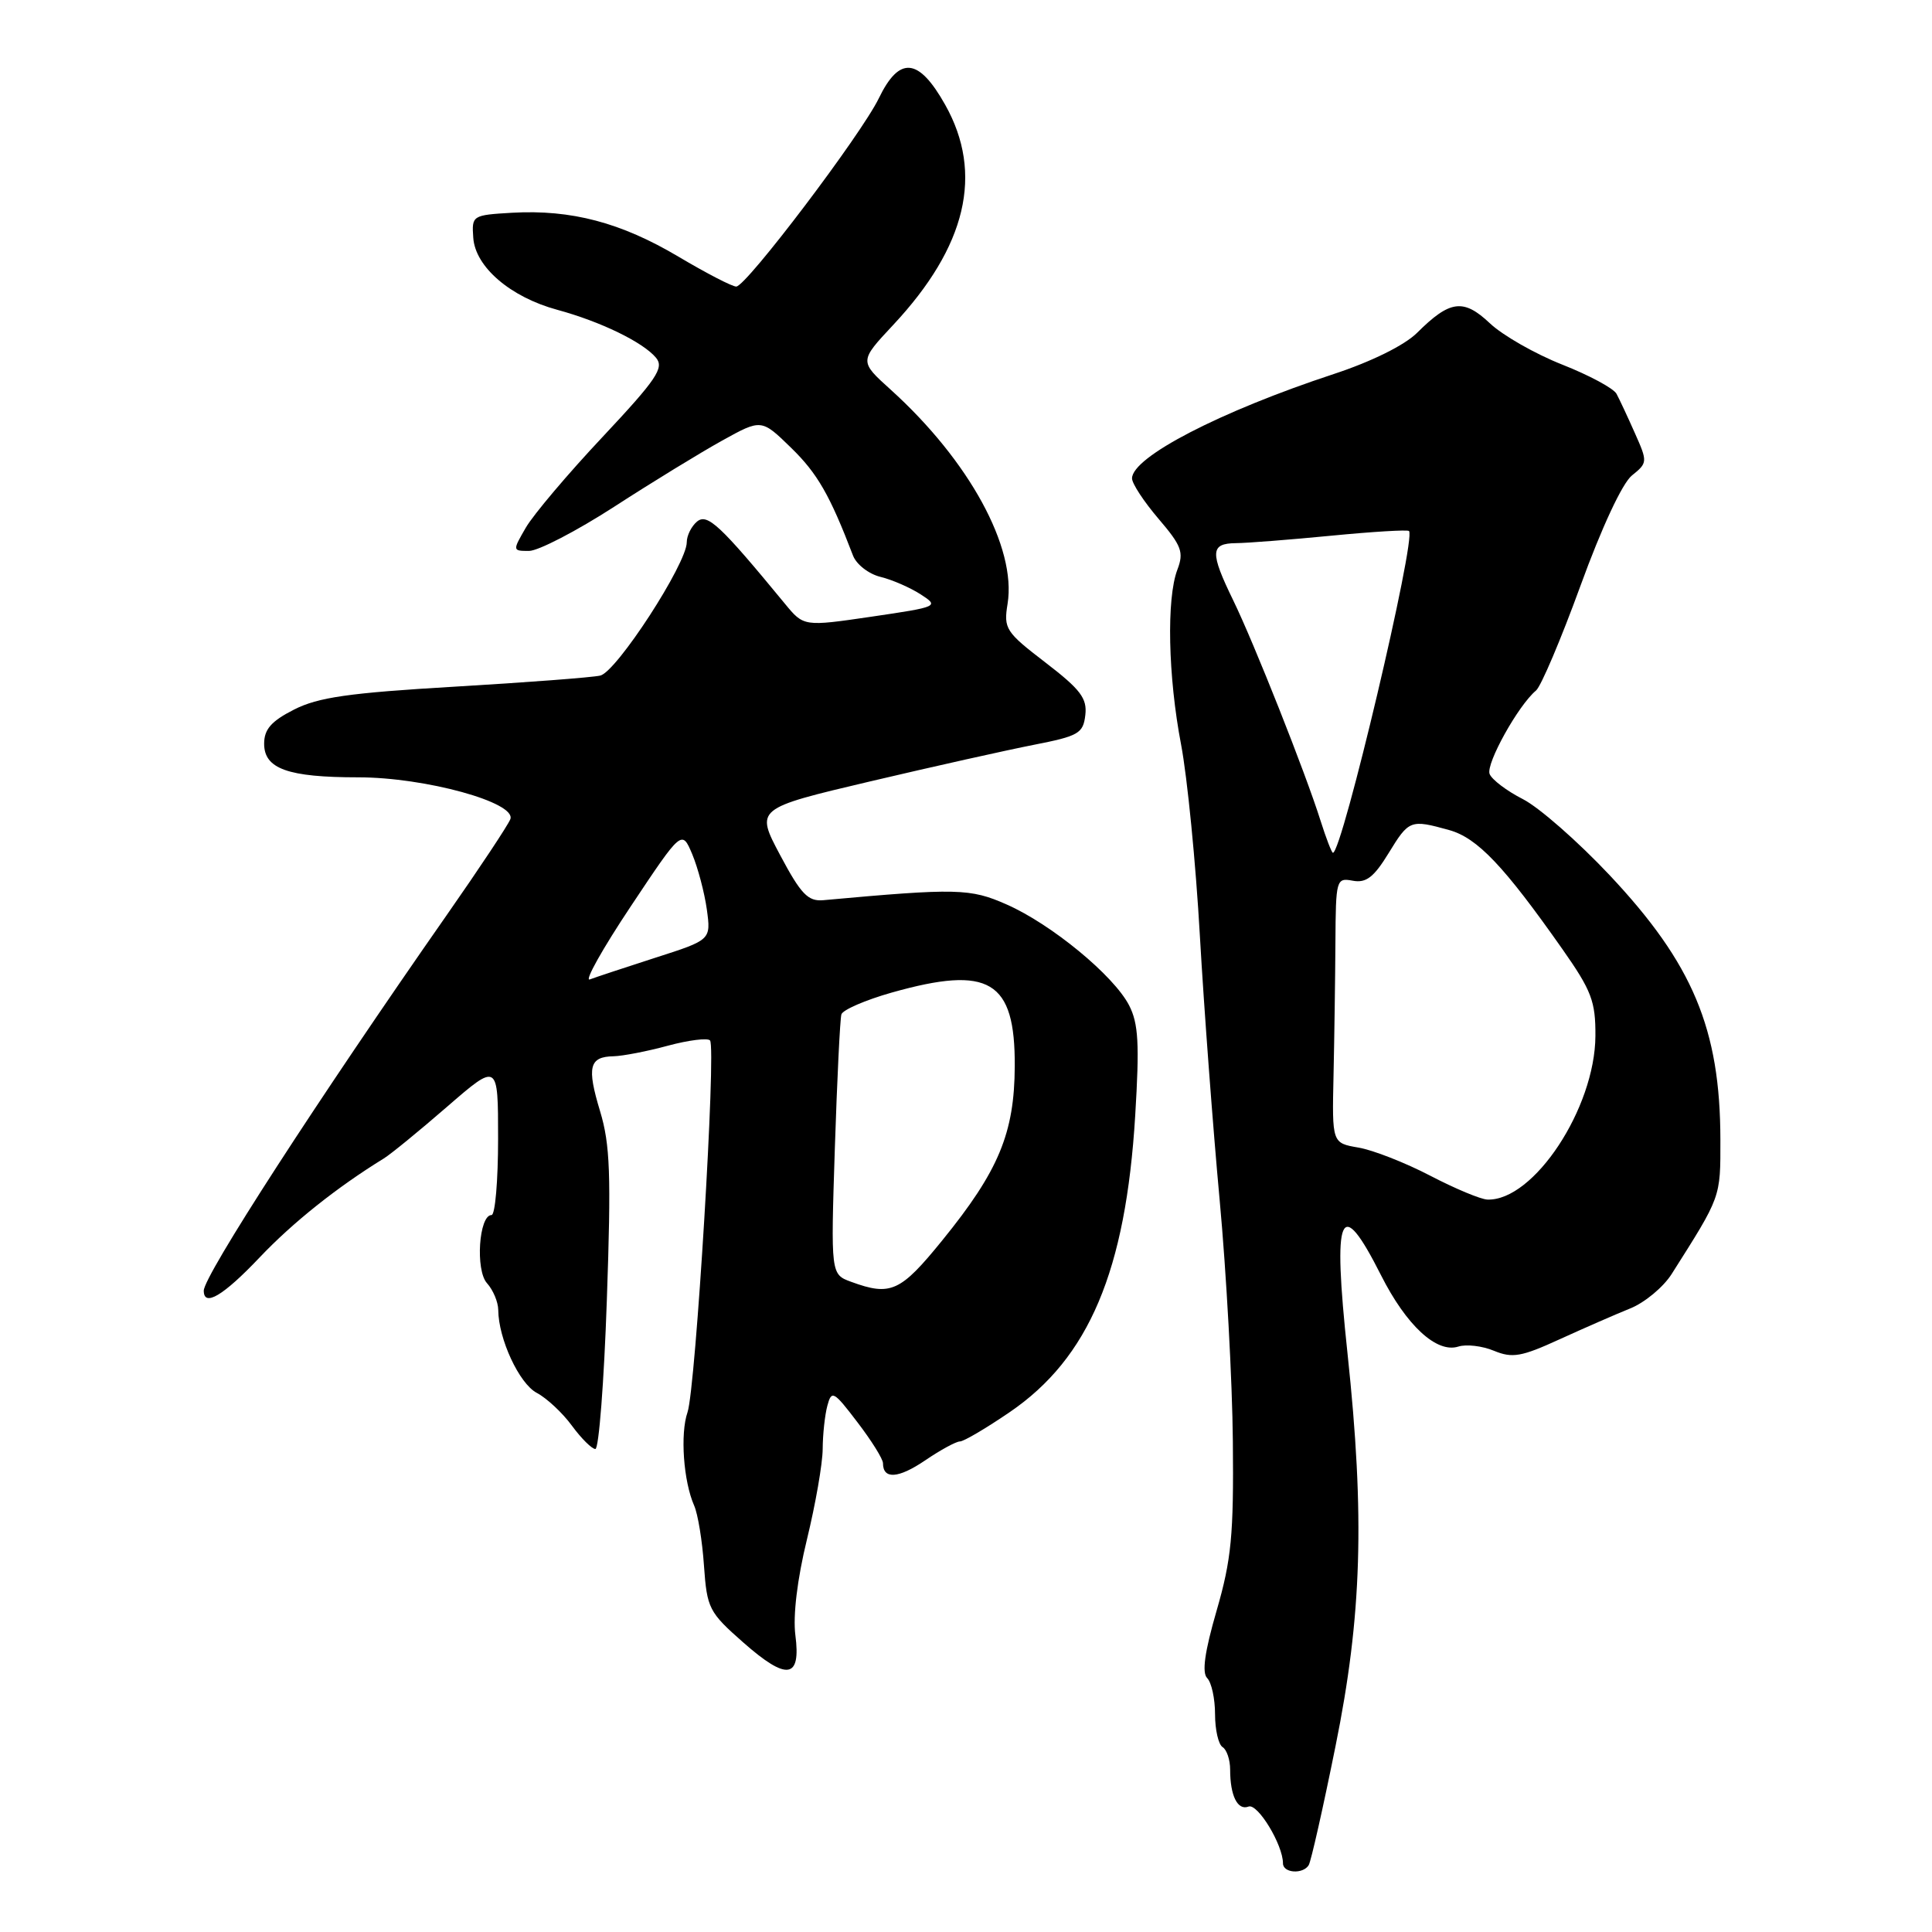 <?xml version="1.0" encoding="UTF-8" standalone="no"?>
<!DOCTYPE svg PUBLIC "-//W3C//DTD SVG 1.1//EN" "http://www.w3.org/Graphics/SVG/1.1/DTD/svg11.dtd" >
<svg xmlns="http://www.w3.org/2000/svg" xmlns:xlink="http://www.w3.org/1999/xlink" version="1.1" viewBox="0 0 256 256">
 <g >
 <path fill="currentColor"
d=" M 173.41 247.14 C 173.71 246.66 175.31 239.58 176.96 231.39 C 180.46 214.14 180.86 200.96 178.55 179.32 C 176.55 160.56 177.56 158.22 182.99 168.97 C 186.35 175.63 190.36 179.34 193.23 178.43 C 194.28 178.09 196.42 178.34 197.97 178.99 C 200.40 179.99 201.60 179.78 206.64 177.47 C 209.86 176.00 214.07 174.16 216.00 173.38 C 217.93 172.61 220.40 170.55 221.50 168.82 C 228.08 158.44 227.97 158.75 227.96 151.00 C 227.94 136.35 224.31 127.69 213.27 115.95 C 209.09 111.51 203.93 106.98 201.79 105.89 C 199.65 104.80 197.67 103.30 197.38 102.55 C 196.87 101.21 201.18 93.45 203.53 91.50 C 204.19 90.95 206.84 84.70 209.42 77.62 C 212.21 69.94 214.96 64.04 216.23 63.01 C 218.32 61.33 218.33 61.20 216.63 57.39 C 215.68 55.25 214.59 52.91 214.20 52.19 C 213.82 51.46 210.57 49.72 207.00 48.31 C 203.43 46.90 199.11 44.44 197.42 42.84 C 193.91 39.53 192.13 39.76 187.76 44.11 C 186.10 45.75 181.74 47.91 176.76 49.55 C 161.70 54.51 150.00 60.56 150.00 63.39 C 150.00 64.08 151.58 66.48 153.51 68.74 C 156.57 72.32 156.89 73.17 156.01 75.48 C 154.55 79.31 154.77 89.62 156.50 98.66 C 157.32 102.97 158.45 114.38 158.99 124.00 C 159.54 133.62 160.72 149.38 161.61 159.00 C 162.50 168.62 163.29 183.03 163.36 191.00 C 163.48 203.41 163.17 206.64 161.21 213.41 C 159.62 218.89 159.24 221.64 159.96 222.36 C 160.53 222.93 161.00 225.08 161.00 227.14 C 161.00 229.20 161.45 231.16 162.00 231.50 C 162.55 231.84 163.00 233.18 163.00 234.48 C 163.00 237.95 163.99 239.94 165.44 239.38 C 166.65 238.92 170.00 244.44 170.00 246.90 C 170.00 248.20 172.65 248.38 173.41 247.14 Z  M 105.39 216.66 C 105.06 214.09 105.64 209.24 106.92 204.00 C 108.06 199.32 109.00 193.93 109.01 192.00 C 109.02 190.07 109.30 187.49 109.63 186.26 C 110.19 184.17 110.46 184.31 113.61 188.45 C 115.48 190.89 117.00 193.33 117.00 193.88 C 117.00 196.05 119.03 195.92 122.57 193.52 C 124.61 192.13 126.69 191.00 127.19 191.00 C 127.70 191.00 130.67 189.25 133.80 187.11 C 144.28 179.96 149.17 168.41 150.42 147.83 C 151.00 138.30 150.85 135.62 149.61 133.21 C 147.57 129.26 139.33 122.47 133.39 119.85 C 128.56 117.71 126.81 117.67 109.09 119.28 C 107.07 119.46 106.13 118.49 103.38 113.32 C 100.09 107.13 100.09 107.13 115.30 103.54 C 123.66 101.57 133.43 99.39 137.00 98.69 C 142.92 97.53 143.53 97.18 143.81 94.75 C 144.07 92.54 143.18 91.36 138.53 87.79 C 133.25 83.74 132.97 83.31 133.51 80.00 C 134.71 72.55 128.42 61.04 118.03 51.64 C 113.85 47.87 113.85 47.87 118.34 43.07 C 128.08 32.66 130.36 23.00 125.25 13.90 C 121.73 7.63 119.18 7.38 116.45 13.02 C 114.12 17.83 98.90 37.93 97.56 37.97 C 97.04 37.99 93.59 36.20 89.90 34.01 C 82.29 29.49 75.70 27.75 67.87 28.19 C 62.58 28.50 62.50 28.55 62.71 31.50 C 62.97 35.37 67.64 39.37 73.84 41.05 C 79.58 42.61 85.21 45.34 86.93 47.41 C 88.03 48.74 87.02 50.24 79.86 57.88 C 75.26 62.77 70.69 68.18 69.69 69.89 C 67.90 72.98 67.90 73.00 70.10 73.00 C 71.32 73.00 76.41 70.36 81.41 67.13 C 86.41 63.89 92.84 59.96 95.69 58.38 C 100.89 55.50 100.89 55.50 104.84 59.35 C 108.32 62.74 109.97 65.62 113.03 73.62 C 113.48 74.79 115.11 76.06 116.67 76.44 C 118.23 76.82 120.62 77.87 122.00 78.76 C 124.46 80.35 124.34 80.41 115.50 81.71 C 106.50 83.03 106.50 83.03 104.00 79.99 C 95.43 69.58 93.73 67.98 92.36 69.11 C 91.61 69.74 91.00 70.97 91.00 71.85 C 91.00 74.70 81.69 89.04 79.53 89.52 C 78.41 89.77 69.71 90.43 60.20 90.99 C 46.22 91.81 42.14 92.40 38.95 94.03 C 35.94 95.56 35.00 96.64 35.00 98.55 C 35.00 101.87 38.15 103.00 47.46 103.00 C 56.35 103.00 68.47 106.34 67.62 108.55 C 67.32 109.33 63.54 115.03 59.21 121.23 C 42.04 145.81 27.00 169.06 27.00 171.02 C 27.00 173.23 29.58 171.70 34.40 166.62 C 38.78 162.00 44.65 157.32 50.86 153.50 C 51.76 152.95 55.53 149.87 59.24 146.65 C 66.00 140.79 66.00 140.79 66.00 150.90 C 66.00 156.45 65.61 161.00 65.13 161.00 C 63.46 161.00 62.97 168.31 64.53 170.03 C 65.34 170.93 66.01 172.52 66.02 173.58 C 66.05 177.41 68.80 183.34 71.12 184.56 C 72.43 185.25 74.53 187.20 75.78 188.91 C 77.03 190.61 78.43 192.00 78.89 192.00 C 79.35 192.00 80.04 183.11 80.41 172.25 C 80.99 155.63 80.85 151.66 79.51 147.23 C 77.74 141.38 78.07 140.02 81.31 139.96 C 82.51 139.93 85.75 139.31 88.50 138.56 C 91.25 137.82 93.76 137.51 94.08 137.86 C 94.93 138.78 92.18 183.99 91.10 187.13 C 90.11 189.98 90.56 196.29 91.98 199.50 C 92.47 200.60 93.06 204.18 93.28 207.46 C 93.68 213.13 93.94 213.63 98.48 217.63 C 104.28 222.74 106.15 222.47 105.39 216.66 Z  M 189.50 155.78 C 186.20 154.06 181.93 152.39 180.00 152.06 C 176.50 151.46 176.50 151.46 176.70 142.48 C 176.81 137.54 176.92 129.62 176.95 124.89 C 177.00 116.51 177.06 116.29 179.25 116.70 C 181.02 117.03 182.04 116.24 183.99 113.06 C 186.70 108.63 186.88 108.56 192.03 109.99 C 195.76 111.03 199.29 114.75 207.03 125.77 C 210.89 131.27 211.43 132.69 211.40 137.27 C 211.35 146.83 203.23 159.14 197.10 158.95 C 196.22 158.93 192.80 157.50 189.50 155.78 Z  M 174.98 108.75 C 173.00 102.45 166.17 85.22 163.41 79.55 C 160.31 73.19 160.36 72.01 163.75 71.97 C 165.26 71.96 170.97 71.51 176.43 70.98 C 181.88 70.45 186.51 70.17 186.70 70.36 C 187.68 71.35 177.84 113.00 176.62 113.00 C 176.46 113.00 175.72 111.09 174.98 108.75 Z  M 112.79 169.85 C 110.08 168.86 110.08 168.86 110.62 152.18 C 110.92 143.01 111.31 135.01 111.49 134.41 C 111.67 133.81 114.67 132.51 118.16 131.52 C 131.11 127.87 134.52 129.91 134.46 141.28 C 134.42 150.14 132.34 155.14 124.86 164.35 C 119.32 171.18 118.03 171.77 112.79 169.85 Z  M 83.57 120.11 C 90.35 109.93 90.35 109.93 91.73 113.20 C 92.48 115.00 93.35 118.29 93.66 120.51 C 94.21 124.54 94.21 124.54 86.85 126.90 C 82.81 128.20 78.89 129.50 78.15 129.78 C 77.40 130.06 79.84 125.71 83.57 120.11 Z "/>
</g>
</svg>